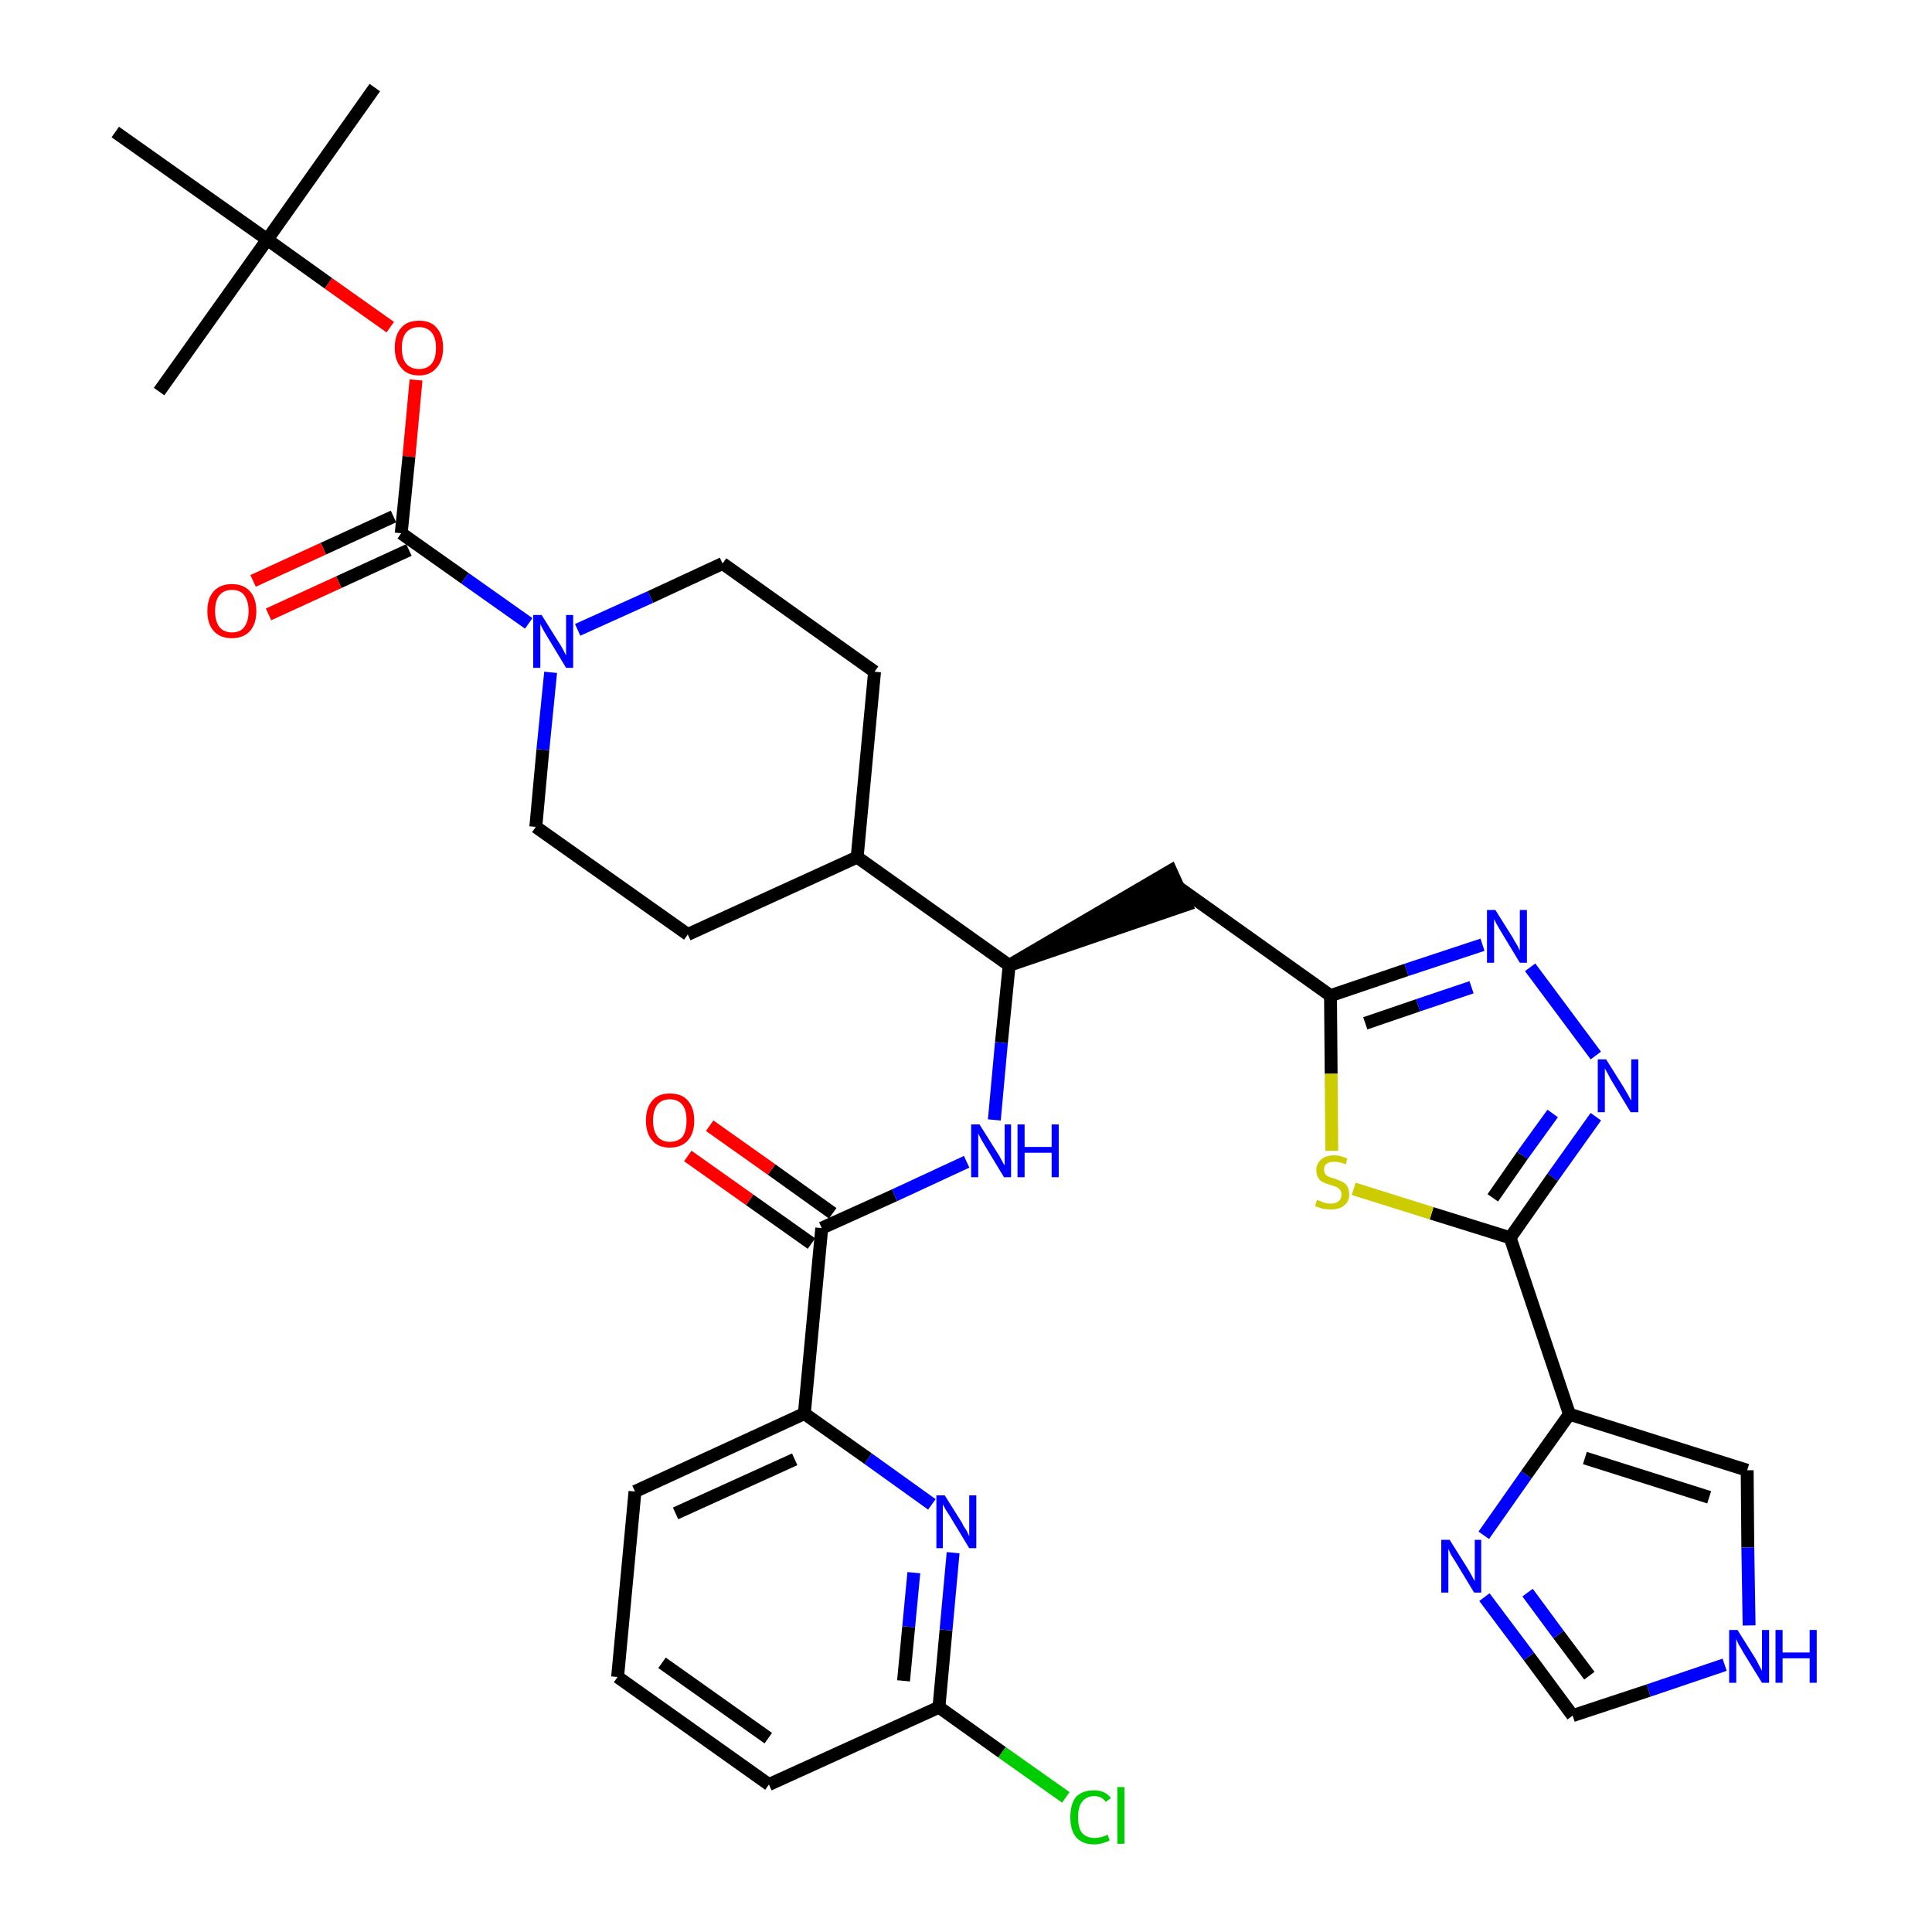 <?xml version='1.0' encoding='iso-8859-1'?>
<svg version='1.1' baseProfile='full'
              xmlns='http://www.w3.org/2000/svg'
                      xmlns:rdkit='http://www.rdkit.org/xml'
                      xmlns:xlink='http://www.w3.org/1999/xlink'
                  xml:space='preserve'
width='300px' height='300px' viewBox='0 0 300 300'>
<!-- END OF HEADER -->
<path class='bond-0 atom-0 atom-1' d='M 58.2,13.6 L 41.5,37.2' style='fill:none;fill-rule:evenodd;stroke:#000000;stroke-width:2.0px;stroke-linecap:butt;stroke-linejoin:miter;stroke-opacity:1' />
<path class='bond-1 atom-1 atom-2' d='M 41.5,37.2 L 24.7,60.8' style='fill:none;fill-rule:evenodd;stroke:#000000;stroke-width:2.0px;stroke-linecap:butt;stroke-linejoin:miter;stroke-opacity:1' />
<path class='bond-2 atom-1 atom-3' d='M 41.5,37.2 L 17.9,20.5' style='fill:none;fill-rule:evenodd;stroke:#000000;stroke-width:2.0px;stroke-linecap:butt;stroke-linejoin:miter;stroke-opacity:1' />
<path class='bond-3 atom-1 atom-4' d='M 41.5,37.2 L 51.0,44.0' style='fill:none;fill-rule:evenodd;stroke:#000000;stroke-width:2.0px;stroke-linecap:butt;stroke-linejoin:miter;stroke-opacity:1' />
<path class='bond-3 atom-1 atom-4' d='M 51.0,44.0 L 60.6,50.8' style='fill:none;fill-rule:evenodd;stroke:#FF0000;stroke-width:2.0px;stroke-linecap:butt;stroke-linejoin:miter;stroke-opacity:1' />
<path class='bond-4 atom-4 atom-5' d='M 64.6,59.0 L 63.5,70.9' style='fill:none;fill-rule:evenodd;stroke:#FF0000;stroke-width:2.0px;stroke-linecap:butt;stroke-linejoin:miter;stroke-opacity:1' />
<path class='bond-4 atom-4 atom-5' d='M 63.5,70.9 L 62.3,82.8' style='fill:none;fill-rule:evenodd;stroke:#000000;stroke-width:2.0px;stroke-linecap:butt;stroke-linejoin:miter;stroke-opacity:1' />
<path class='bond-5 atom-5 atom-6' d='M 61.1,80.2 L 50.2,85.2' style='fill:none;fill-rule:evenodd;stroke:#000000;stroke-width:2.0px;stroke-linecap:butt;stroke-linejoin:miter;stroke-opacity:1' />
<path class='bond-5 atom-5 atom-6' d='M 50.2,85.2 L 39.3,90.2' style='fill:none;fill-rule:evenodd;stroke:#FF0000;stroke-width:2.0px;stroke-linecap:butt;stroke-linejoin:miter;stroke-opacity:1' />
<path class='bond-5 atom-5 atom-6' d='M 63.5,85.4 L 52.6,90.4' style='fill:none;fill-rule:evenodd;stroke:#000000;stroke-width:2.0px;stroke-linecap:butt;stroke-linejoin:miter;stroke-opacity:1' />
<path class='bond-5 atom-5 atom-6' d='M 52.6,90.4 L 41.7,95.4' style='fill:none;fill-rule:evenodd;stroke:#FF0000;stroke-width:2.0px;stroke-linecap:butt;stroke-linejoin:miter;stroke-opacity:1' />
<path class='bond-6 atom-5 atom-7' d='M 62.3,82.8 L 72.2,89.8' style='fill:none;fill-rule:evenodd;stroke:#000000;stroke-width:2.0px;stroke-linecap:butt;stroke-linejoin:miter;stroke-opacity:1' />
<path class='bond-6 atom-5 atom-7' d='M 72.2,89.8 L 82.1,96.8' style='fill:none;fill-rule:evenodd;stroke:#0000FF;stroke-width:2.0px;stroke-linecap:butt;stroke-linejoin:miter;stroke-opacity:1' />
<path class='bond-7 atom-7 atom-8' d='M 89.7,97.8 L 101.0,92.7' style='fill:none;fill-rule:evenodd;stroke:#0000FF;stroke-width:2.0px;stroke-linecap:butt;stroke-linejoin:miter;stroke-opacity:1' />
<path class='bond-7 atom-7 atom-8' d='M 101.0,92.7 L 112.2,87.5' style='fill:none;fill-rule:evenodd;stroke:#000000;stroke-width:2.0px;stroke-linecap:butt;stroke-linejoin:miter;stroke-opacity:1' />
<path class='bond-34 atom-34 atom-7' d='M 83.2,128.4 L 84.3,116.4' style='fill:none;fill-rule:evenodd;stroke:#000000;stroke-width:2.0px;stroke-linecap:butt;stroke-linejoin:miter;stroke-opacity:1' />
<path class='bond-34 atom-34 atom-7' d='M 84.3,116.4 L 85.5,104.4' style='fill:none;fill-rule:evenodd;stroke:#0000FF;stroke-width:2.0px;stroke-linecap:butt;stroke-linejoin:miter;stroke-opacity:1' />
<path class='bond-8 atom-8 atom-9' d='M 112.2,87.5 L 135.8,104.3' style='fill:none;fill-rule:evenodd;stroke:#000000;stroke-width:2.0px;stroke-linecap:butt;stroke-linejoin:miter;stroke-opacity:1' />
<path class='bond-9 atom-9 atom-10' d='M 135.8,104.3 L 133.1,133.1' style='fill:none;fill-rule:evenodd;stroke:#000000;stroke-width:2.0px;stroke-linecap:butt;stroke-linejoin:miter;stroke-opacity:1' />
<path class='bond-10 atom-10 atom-11' d='M 133.1,133.1 L 156.7,149.9' style='fill:none;fill-rule:evenodd;stroke:#000000;stroke-width:2.0px;stroke-linecap:butt;stroke-linejoin:miter;stroke-opacity:1' />
<path class='bond-32 atom-10 atom-33' d='M 133.1,133.1 L 106.8,145.1' style='fill:none;fill-rule:evenodd;stroke:#000000;stroke-width:2.0px;stroke-linecap:butt;stroke-linejoin:miter;stroke-opacity:1' />
<path class='bond-11 atom-11 atom-12' d='M 156.7,149.9 L 184.2,140.5 L 181.8,135.2 Z' style='fill:#000000;fill-rule:evenodd;fill-opacity:1;stroke:#000000;stroke-width:2.0px;stroke-linecap:butt;stroke-linejoin:miter;stroke-opacity:1;' />
<path class='bond-22 atom-11 atom-23' d='M 156.7,149.9 L 155.5,161.9' style='fill:none;fill-rule:evenodd;stroke:#000000;stroke-width:2.0px;stroke-linecap:butt;stroke-linejoin:miter;stroke-opacity:1' />
<path class='bond-22 atom-11 atom-23' d='M 155.5,161.9 L 154.4,173.9' style='fill:none;fill-rule:evenodd;stroke:#0000FF;stroke-width:2.0px;stroke-linecap:butt;stroke-linejoin:miter;stroke-opacity:1' />
<path class='bond-12 atom-12 atom-13' d='M 183.0,137.8 L 206.6,154.6' style='fill:none;fill-rule:evenodd;stroke:#000000;stroke-width:2.0px;stroke-linecap:butt;stroke-linejoin:miter;stroke-opacity:1' />
<path class='bond-13 atom-13 atom-14' d='M 206.6,154.6 L 218.4,150.6' style='fill:none;fill-rule:evenodd;stroke:#000000;stroke-width:2.0px;stroke-linecap:butt;stroke-linejoin:miter;stroke-opacity:1' />
<path class='bond-13 atom-13 atom-14' d='M 218.4,150.6 L 230.2,146.7' style='fill:none;fill-rule:evenodd;stroke:#0000FF;stroke-width:2.0px;stroke-linecap:butt;stroke-linejoin:miter;stroke-opacity:1' />
<path class='bond-13 atom-13 atom-14' d='M 212.0,158.9 L 220.2,156.1' style='fill:none;fill-rule:evenodd;stroke:#000000;stroke-width:2.0px;stroke-linecap:butt;stroke-linejoin:miter;stroke-opacity:1' />
<path class='bond-13 atom-13 atom-14' d='M 220.2,156.1 L 228.5,153.3' style='fill:none;fill-rule:evenodd;stroke:#0000FF;stroke-width:2.0px;stroke-linecap:butt;stroke-linejoin:miter;stroke-opacity:1' />
<path class='bond-35 atom-22 atom-13' d='M 206.8,178.7 L 206.7,166.7' style='fill:none;fill-rule:evenodd;stroke:#CCCC00;stroke-width:2.0px;stroke-linecap:butt;stroke-linejoin:miter;stroke-opacity:1' />
<path class='bond-35 atom-22 atom-13' d='M 206.7,166.7 L 206.6,154.6' style='fill:none;fill-rule:evenodd;stroke:#000000;stroke-width:2.0px;stroke-linecap:butt;stroke-linejoin:miter;stroke-opacity:1' />
<path class='bond-14 atom-14 atom-15' d='M 237.6,150.2 L 247.8,163.9' style='fill:none;fill-rule:evenodd;stroke:#0000FF;stroke-width:2.0px;stroke-linecap:butt;stroke-linejoin:miter;stroke-opacity:1' />
<path class='bond-15 atom-15 atom-16' d='M 247.8,173.4 L 241.1,182.8' style='fill:none;fill-rule:evenodd;stroke:#0000FF;stroke-width:2.0px;stroke-linecap:butt;stroke-linejoin:miter;stroke-opacity:1' />
<path class='bond-15 atom-15 atom-16' d='M 241.1,182.8 L 234.5,192.2' style='fill:none;fill-rule:evenodd;stroke:#000000;stroke-width:2.0px;stroke-linecap:butt;stroke-linejoin:miter;stroke-opacity:1' />
<path class='bond-15 atom-15 atom-16' d='M 241.1,172.9 L 236.4,179.4' style='fill:none;fill-rule:evenodd;stroke:#0000FF;stroke-width:2.0px;stroke-linecap:butt;stroke-linejoin:miter;stroke-opacity:1' />
<path class='bond-15 atom-15 atom-16' d='M 236.4,179.4 L 231.8,186.0' style='fill:none;fill-rule:evenodd;stroke:#000000;stroke-width:2.0px;stroke-linecap:butt;stroke-linejoin:miter;stroke-opacity:1' />
<path class='bond-16 atom-16 atom-17' d='M 234.5,192.2 L 243.7,219.6' style='fill:none;fill-rule:evenodd;stroke:#000000;stroke-width:2.0px;stroke-linecap:butt;stroke-linejoin:miter;stroke-opacity:1' />
<path class='bond-21 atom-16 atom-22' d='M 234.5,192.2 L 222.3,188.4' style='fill:none;fill-rule:evenodd;stroke:#000000;stroke-width:2.0px;stroke-linecap:butt;stroke-linejoin:miter;stroke-opacity:1' />
<path class='bond-21 atom-16 atom-22' d='M 222.3,188.4 L 210.2,184.6' style='fill:none;fill-rule:evenodd;stroke:#CCCC00;stroke-width:2.0px;stroke-linecap:butt;stroke-linejoin:miter;stroke-opacity:1' />
<path class='bond-17 atom-17 atom-18' d='M 243.7,219.6 L 271.3,228.3' style='fill:none;fill-rule:evenodd;stroke:#000000;stroke-width:2.0px;stroke-linecap:butt;stroke-linejoin:miter;stroke-opacity:1' />
<path class='bond-17 atom-17 atom-18' d='M 246.1,226.4 L 265.4,232.5' style='fill:none;fill-rule:evenodd;stroke:#000000;stroke-width:2.0px;stroke-linecap:butt;stroke-linejoin:miter;stroke-opacity:1' />
<path class='bond-37 atom-21 atom-17' d='M 230.4,238.4 L 237.0,229.0' style='fill:none;fill-rule:evenodd;stroke:#0000FF;stroke-width:2.0px;stroke-linecap:butt;stroke-linejoin:miter;stroke-opacity:1' />
<path class='bond-37 atom-21 atom-17' d='M 237.0,229.0 L 243.7,219.6' style='fill:none;fill-rule:evenodd;stroke:#000000;stroke-width:2.0px;stroke-linecap:butt;stroke-linejoin:miter;stroke-opacity:1' />
<path class='bond-18 atom-18 atom-19' d='M 271.3,228.3 L 271.4,240.3' style='fill:none;fill-rule:evenodd;stroke:#000000;stroke-width:2.0px;stroke-linecap:butt;stroke-linejoin:miter;stroke-opacity:1' />
<path class='bond-18 atom-18 atom-19' d='M 271.4,240.3 L 271.6,252.4' style='fill:none;fill-rule:evenodd;stroke:#0000FF;stroke-width:2.0px;stroke-linecap:butt;stroke-linejoin:miter;stroke-opacity:1' />
<path class='bond-19 atom-19 atom-20' d='M 267.8,258.5 L 256.0,262.5' style='fill:none;fill-rule:evenodd;stroke:#0000FF;stroke-width:2.0px;stroke-linecap:butt;stroke-linejoin:miter;stroke-opacity:1' />
<path class='bond-19 atom-19 atom-20' d='M 256.0,262.5 L 244.2,266.4' style='fill:none;fill-rule:evenodd;stroke:#000000;stroke-width:2.0px;stroke-linecap:butt;stroke-linejoin:miter;stroke-opacity:1' />
<path class='bond-20 atom-20 atom-21' d='M 244.2,266.4 L 237.4,257.2' style='fill:none;fill-rule:evenodd;stroke:#000000;stroke-width:2.0px;stroke-linecap:butt;stroke-linejoin:miter;stroke-opacity:1' />
<path class='bond-20 atom-20 atom-21' d='M 237.4,257.2 L 230.5,248.0' style='fill:none;fill-rule:evenodd;stroke:#0000FF;stroke-width:2.0px;stroke-linecap:butt;stroke-linejoin:miter;stroke-opacity:1' />
<path class='bond-20 atom-20 atom-21' d='M 246.8,260.2 L 242.0,253.8' style='fill:none;fill-rule:evenodd;stroke:#000000;stroke-width:2.0px;stroke-linecap:butt;stroke-linejoin:miter;stroke-opacity:1' />
<path class='bond-20 atom-20 atom-21' d='M 242.0,253.8 L 237.2,247.3' style='fill:none;fill-rule:evenodd;stroke:#0000FF;stroke-width:2.0px;stroke-linecap:butt;stroke-linejoin:miter;stroke-opacity:1' />
<path class='bond-23 atom-23 atom-24' d='M 150.1,180.4 L 138.9,185.6' style='fill:none;fill-rule:evenodd;stroke:#0000FF;stroke-width:2.0px;stroke-linecap:butt;stroke-linejoin:miter;stroke-opacity:1' />
<path class='bond-23 atom-23 atom-24' d='M 138.9,185.6 L 127.6,190.7' style='fill:none;fill-rule:evenodd;stroke:#000000;stroke-width:2.0px;stroke-linecap:butt;stroke-linejoin:miter;stroke-opacity:1' />
<path class='bond-24 atom-24 atom-25' d='M 129.3,188.4 L 119.8,181.6' style='fill:none;fill-rule:evenodd;stroke:#000000;stroke-width:2.0px;stroke-linecap:butt;stroke-linejoin:miter;stroke-opacity:1' />
<path class='bond-24 atom-24 atom-25' d='M 119.8,181.6 L 110.2,174.8' style='fill:none;fill-rule:evenodd;stroke:#FF0000;stroke-width:2.0px;stroke-linecap:butt;stroke-linejoin:miter;stroke-opacity:1' />
<path class='bond-24 atom-24 atom-25' d='M 126.0,193.1 L 116.4,186.3' style='fill:none;fill-rule:evenodd;stroke:#000000;stroke-width:2.0px;stroke-linecap:butt;stroke-linejoin:miter;stroke-opacity:1' />
<path class='bond-24 atom-24 atom-25' d='M 116.4,186.3 L 106.8,179.5' style='fill:none;fill-rule:evenodd;stroke:#FF0000;stroke-width:2.0px;stroke-linecap:butt;stroke-linejoin:miter;stroke-opacity:1' />
<path class='bond-25 atom-24 atom-26' d='M 127.6,190.7 L 124.9,219.5' style='fill:none;fill-rule:evenodd;stroke:#000000;stroke-width:2.0px;stroke-linecap:butt;stroke-linejoin:miter;stroke-opacity:1' />
<path class='bond-26 atom-26 atom-27' d='M 124.9,219.5 L 98.6,231.6' style='fill:none;fill-rule:evenodd;stroke:#000000;stroke-width:2.0px;stroke-linecap:butt;stroke-linejoin:miter;stroke-opacity:1' />
<path class='bond-26 atom-26 atom-27' d='M 123.4,226.6 L 104.9,235.0' style='fill:none;fill-rule:evenodd;stroke:#000000;stroke-width:2.0px;stroke-linecap:butt;stroke-linejoin:miter;stroke-opacity:1' />
<path class='bond-36 atom-32 atom-26' d='M 144.7,233.6 L 134.8,226.5' style='fill:none;fill-rule:evenodd;stroke:#0000FF;stroke-width:2.0px;stroke-linecap:butt;stroke-linejoin:miter;stroke-opacity:1' />
<path class='bond-36 atom-32 atom-26' d='M 134.8,226.5 L 124.9,219.5' style='fill:none;fill-rule:evenodd;stroke:#000000;stroke-width:2.0px;stroke-linecap:butt;stroke-linejoin:miter;stroke-opacity:1' />
<path class='bond-27 atom-27 atom-28' d='M 98.6,231.6 L 95.9,260.4' style='fill:none;fill-rule:evenodd;stroke:#000000;stroke-width:2.0px;stroke-linecap:butt;stroke-linejoin:miter;stroke-opacity:1' />
<path class='bond-28 atom-28 atom-29' d='M 95.9,260.4 L 119.4,277.1' style='fill:none;fill-rule:evenodd;stroke:#000000;stroke-width:2.0px;stroke-linecap:butt;stroke-linejoin:miter;stroke-opacity:1' />
<path class='bond-28 atom-28 atom-29' d='M 102.8,258.2 L 119.3,269.9' style='fill:none;fill-rule:evenodd;stroke:#000000;stroke-width:2.0px;stroke-linecap:butt;stroke-linejoin:miter;stroke-opacity:1' />
<path class='bond-29 atom-29 atom-30' d='M 119.4,277.1 L 145.8,265.1' style='fill:none;fill-rule:evenodd;stroke:#000000;stroke-width:2.0px;stroke-linecap:butt;stroke-linejoin:miter;stroke-opacity:1' />
<path class='bond-30 atom-30 atom-31' d='M 145.8,265.1 L 155.6,272.1' style='fill:none;fill-rule:evenodd;stroke:#000000;stroke-width:2.0px;stroke-linecap:butt;stroke-linejoin:miter;stroke-opacity:1' />
<path class='bond-30 atom-30 atom-31' d='M 155.6,272.1 L 165.5,279.1' style='fill:none;fill-rule:evenodd;stroke:#00CC00;stroke-width:2.0px;stroke-linecap:butt;stroke-linejoin:miter;stroke-opacity:1' />
<path class='bond-31 atom-30 atom-32' d='M 145.8,265.1 L 146.9,253.1' style='fill:none;fill-rule:evenodd;stroke:#000000;stroke-width:2.0px;stroke-linecap:butt;stroke-linejoin:miter;stroke-opacity:1' />
<path class='bond-31 atom-30 atom-32' d='M 146.9,253.1 L 148.0,241.1' style='fill:none;fill-rule:evenodd;stroke:#0000FF;stroke-width:2.0px;stroke-linecap:butt;stroke-linejoin:miter;stroke-opacity:1' />
<path class='bond-31 atom-30 atom-32' d='M 140.3,261.0 L 141.1,252.6' style='fill:none;fill-rule:evenodd;stroke:#000000;stroke-width:2.0px;stroke-linecap:butt;stroke-linejoin:miter;stroke-opacity:1' />
<path class='bond-31 atom-30 atom-32' d='M 141.1,252.6 L 141.9,244.2' style='fill:none;fill-rule:evenodd;stroke:#0000FF;stroke-width:2.0px;stroke-linecap:butt;stroke-linejoin:miter;stroke-opacity:1' />
<path class='bond-33 atom-33 atom-34' d='M 106.8,145.1 L 83.2,128.4' style='fill:none;fill-rule:evenodd;stroke:#000000;stroke-width:2.0px;stroke-linecap:butt;stroke-linejoin:miter;stroke-opacity:1' />
<path  class='atom-4' d='M 61.3 54.0
Q 61.3 52.0, 62.3 50.9
Q 63.2 49.8, 65.1 49.8
Q 66.9 49.8, 67.8 50.9
Q 68.8 52.0, 68.8 54.0
Q 68.8 56.0, 67.8 57.1
Q 66.8 58.3, 65.1 58.3
Q 63.2 58.3, 62.3 57.1
Q 61.3 56.0, 61.3 54.0
M 65.1 57.3
Q 66.3 57.3, 67.0 56.5
Q 67.7 55.7, 67.7 54.0
Q 67.7 52.4, 67.0 51.6
Q 66.3 50.8, 65.1 50.8
Q 63.8 50.8, 63.1 51.6
Q 62.4 52.4, 62.4 54.0
Q 62.4 55.7, 63.1 56.5
Q 63.8 57.3, 65.1 57.3
' fill='#FF0000'/>
<path  class='atom-6' d='M 32.2 94.9
Q 32.2 92.9, 33.2 91.8
Q 34.2 90.7, 36.0 90.7
Q 37.8 90.7, 38.8 91.8
Q 39.8 92.9, 39.8 94.9
Q 39.8 96.9, 38.8 98.0
Q 37.8 99.1, 36.0 99.1
Q 34.2 99.1, 33.2 98.0
Q 32.2 96.9, 32.2 94.9
M 36.0 98.2
Q 37.3 98.2, 37.9 97.4
Q 38.6 96.5, 38.6 94.9
Q 38.6 93.3, 37.9 92.4
Q 37.3 91.6, 36.0 91.6
Q 34.8 91.6, 34.1 92.4
Q 33.4 93.2, 33.4 94.9
Q 33.4 96.5, 34.1 97.4
Q 34.8 98.2, 36.0 98.2
' fill='#FF0000'/>
<path  class='atom-7' d='M 84.1 95.5
L 86.8 99.8
Q 87.1 100.2, 87.5 101.0
Q 87.9 101.8, 87.9 101.8
L 87.9 95.5
L 89.0 95.5
L 89.0 103.7
L 87.9 103.7
L 85.0 98.9
Q 84.7 98.4, 84.3 97.7
Q 84.0 97.1, 83.9 96.9
L 83.9 103.7
L 82.8 103.7
L 82.8 95.5
L 84.1 95.5
' fill='#0000FF'/>
<path  class='atom-14' d='M 232.2 141.3
L 234.9 145.6
Q 235.1 146.0, 235.6 146.8
Q 236.0 147.6, 236.0 147.6
L 236.0 141.3
L 237.1 141.3
L 237.1 149.5
L 236.0 149.5
L 233.1 144.7
Q 232.8 144.2, 232.4 143.5
Q 232.1 142.9, 232.0 142.7
L 232.0 149.5
L 230.9 149.5
L 230.9 141.3
L 232.2 141.3
' fill='#0000FF'/>
<path  class='atom-15' d='M 249.4 164.5
L 252.1 168.8
Q 252.4 169.3, 252.8 170.0
Q 253.2 170.8, 253.3 170.9
L 253.3 164.5
L 254.4 164.5
L 254.4 172.7
L 253.2 172.7
L 250.3 167.9
Q 250.0 167.4, 249.7 166.8
Q 249.3 166.1, 249.2 165.9
L 249.2 172.7
L 248.1 172.7
L 248.1 164.5
L 249.4 164.5
' fill='#0000FF'/>
<path  class='atom-19' d='M 269.8 253.1
L 272.5 257.4
Q 272.8 257.9, 273.2 258.7
Q 273.6 259.4, 273.6 259.5
L 273.6 253.1
L 274.7 253.1
L 274.7 261.3
L 273.6 261.3
L 270.7 256.6
Q 270.4 256.0, 270.0 255.4
Q 269.7 254.7, 269.6 254.5
L 269.6 261.3
L 268.5 261.3
L 268.5 253.1
L 269.8 253.1
' fill='#0000FF'/>
<path  class='atom-19' d='M 275.7 253.1
L 276.8 253.1
L 276.8 256.6
L 281.0 256.6
L 281.0 253.1
L 282.1 253.1
L 282.1 261.3
L 281.0 261.3
L 281.0 257.5
L 276.8 257.5
L 276.8 261.3
L 275.7 261.3
L 275.7 253.1
' fill='#0000FF'/>
<path  class='atom-21' d='M 225.1 239.1
L 227.8 243.4
Q 228.1 243.9, 228.5 244.6
Q 228.9 245.4, 229.0 245.5
L 229.0 239.1
L 230.0 239.1
L 230.0 247.3
L 228.9 247.3
L 226.0 242.5
Q 225.7 242.0, 225.3 241.4
Q 225.0 240.7, 224.9 240.5
L 224.9 247.3
L 223.8 247.3
L 223.8 239.1
L 225.1 239.1
' fill='#0000FF'/>
<path  class='atom-22' d='M 204.5 186.3
Q 204.6 186.4, 205.0 186.5
Q 205.4 186.7, 205.8 186.8
Q 206.3 186.9, 206.7 186.9
Q 207.4 186.9, 207.9 186.5
Q 208.3 186.1, 208.3 185.5
Q 208.3 185.0, 208.1 184.8
Q 207.9 184.5, 207.5 184.3
Q 207.2 184.2, 206.6 184.0
Q 205.9 183.8, 205.5 183.6
Q 205.0 183.4, 204.7 182.9
Q 204.4 182.5, 204.4 181.7
Q 204.4 180.7, 205.1 180.1
Q 205.8 179.4, 207.2 179.4
Q 208.1 179.4, 209.2 179.9
L 209.0 180.8
Q 208.0 180.4, 207.2 180.4
Q 206.4 180.4, 206.0 180.7
Q 205.6 181.0, 205.6 181.6
Q 205.6 182.0, 205.8 182.3
Q 206.0 182.6, 206.3 182.7
Q 206.7 182.9, 207.2 183.0
Q 208.0 183.3, 208.4 183.5
Q 208.9 183.7, 209.2 184.2
Q 209.5 184.7, 209.5 185.5
Q 209.5 186.6, 208.7 187.2
Q 208.0 187.8, 206.7 187.8
Q 206.0 187.8, 205.4 187.7
Q 204.9 187.5, 204.2 187.3
L 204.5 186.3
' fill='#CCCC00'/>
<path  class='atom-23' d='M 152.1 174.6
L 154.8 178.9
Q 155.1 179.3, 155.5 180.1
Q 155.9 180.9, 156.0 180.9
L 156.0 174.6
L 157.0 174.6
L 157.0 182.8
L 155.9 182.8
L 153.0 178.0
Q 152.7 177.5, 152.3 176.8
Q 152.0 176.2, 151.9 176.0
L 151.9 182.8
L 150.8 182.8
L 150.8 174.6
L 152.1 174.6
' fill='#0000FF'/>
<path  class='atom-23' d='M 158.0 174.6
L 159.1 174.6
L 159.1 178.1
L 163.3 178.1
L 163.3 174.6
L 164.4 174.6
L 164.4 182.8
L 163.3 182.8
L 163.3 179.0
L 159.1 179.0
L 159.1 182.8
L 158.0 182.8
L 158.0 174.6
' fill='#0000FF'/>
<path  class='atom-25' d='M 100.3 174.0
Q 100.3 172.0, 101.3 170.9
Q 102.2 169.8, 104.0 169.8
Q 105.9 169.8, 106.8 170.9
Q 107.8 172.0, 107.8 174.0
Q 107.8 176.0, 106.8 177.1
Q 105.8 178.2, 104.0 178.2
Q 102.2 178.2, 101.3 177.1
Q 100.3 176.0, 100.3 174.0
M 104.0 177.3
Q 105.3 177.3, 106.0 176.5
Q 106.6 175.6, 106.6 174.0
Q 106.6 172.4, 106.0 171.6
Q 105.3 170.7, 104.0 170.7
Q 102.8 170.7, 102.1 171.5
Q 101.4 172.4, 101.4 174.0
Q 101.4 175.6, 102.1 176.5
Q 102.8 177.3, 104.0 177.3
' fill='#FF0000'/>
<path  class='atom-31' d='M 166.2 282.2
Q 166.2 280.1, 167.1 279.0
Q 168.1 278.0, 169.9 278.0
Q 171.6 278.0, 172.5 279.2
L 171.7 279.8
Q 171.1 278.9, 169.9 278.9
Q 168.7 278.9, 168.0 279.8
Q 167.4 280.6, 167.4 282.2
Q 167.4 283.8, 168.0 284.6
Q 168.7 285.4, 170.0 285.4
Q 170.9 285.4, 172.0 284.9
L 172.3 285.8
Q 171.9 286.0, 171.2 286.2
Q 170.6 286.4, 169.9 286.4
Q 168.1 286.4, 167.1 285.3
Q 166.2 284.2, 166.2 282.2
' fill='#00CC00'/>
<path  class='atom-31' d='M 173.5 277.5
L 174.6 277.5
L 174.6 286.3
L 173.5 286.3
L 173.5 277.5
' fill='#00CC00'/>
<path  class='atom-32' d='M 146.7 232.2
L 149.4 236.5
Q 149.6 237.0, 150.1 237.7
Q 150.5 238.5, 150.5 238.6
L 150.5 232.2
L 151.6 232.2
L 151.6 240.4
L 150.5 240.4
L 147.6 235.6
Q 147.3 235.1, 146.9 234.5
Q 146.5 233.8, 146.4 233.6
L 146.4 240.4
L 145.4 240.4
L 145.4 232.2
L 146.7 232.2
' fill='#0000FF'/>
</svg>
